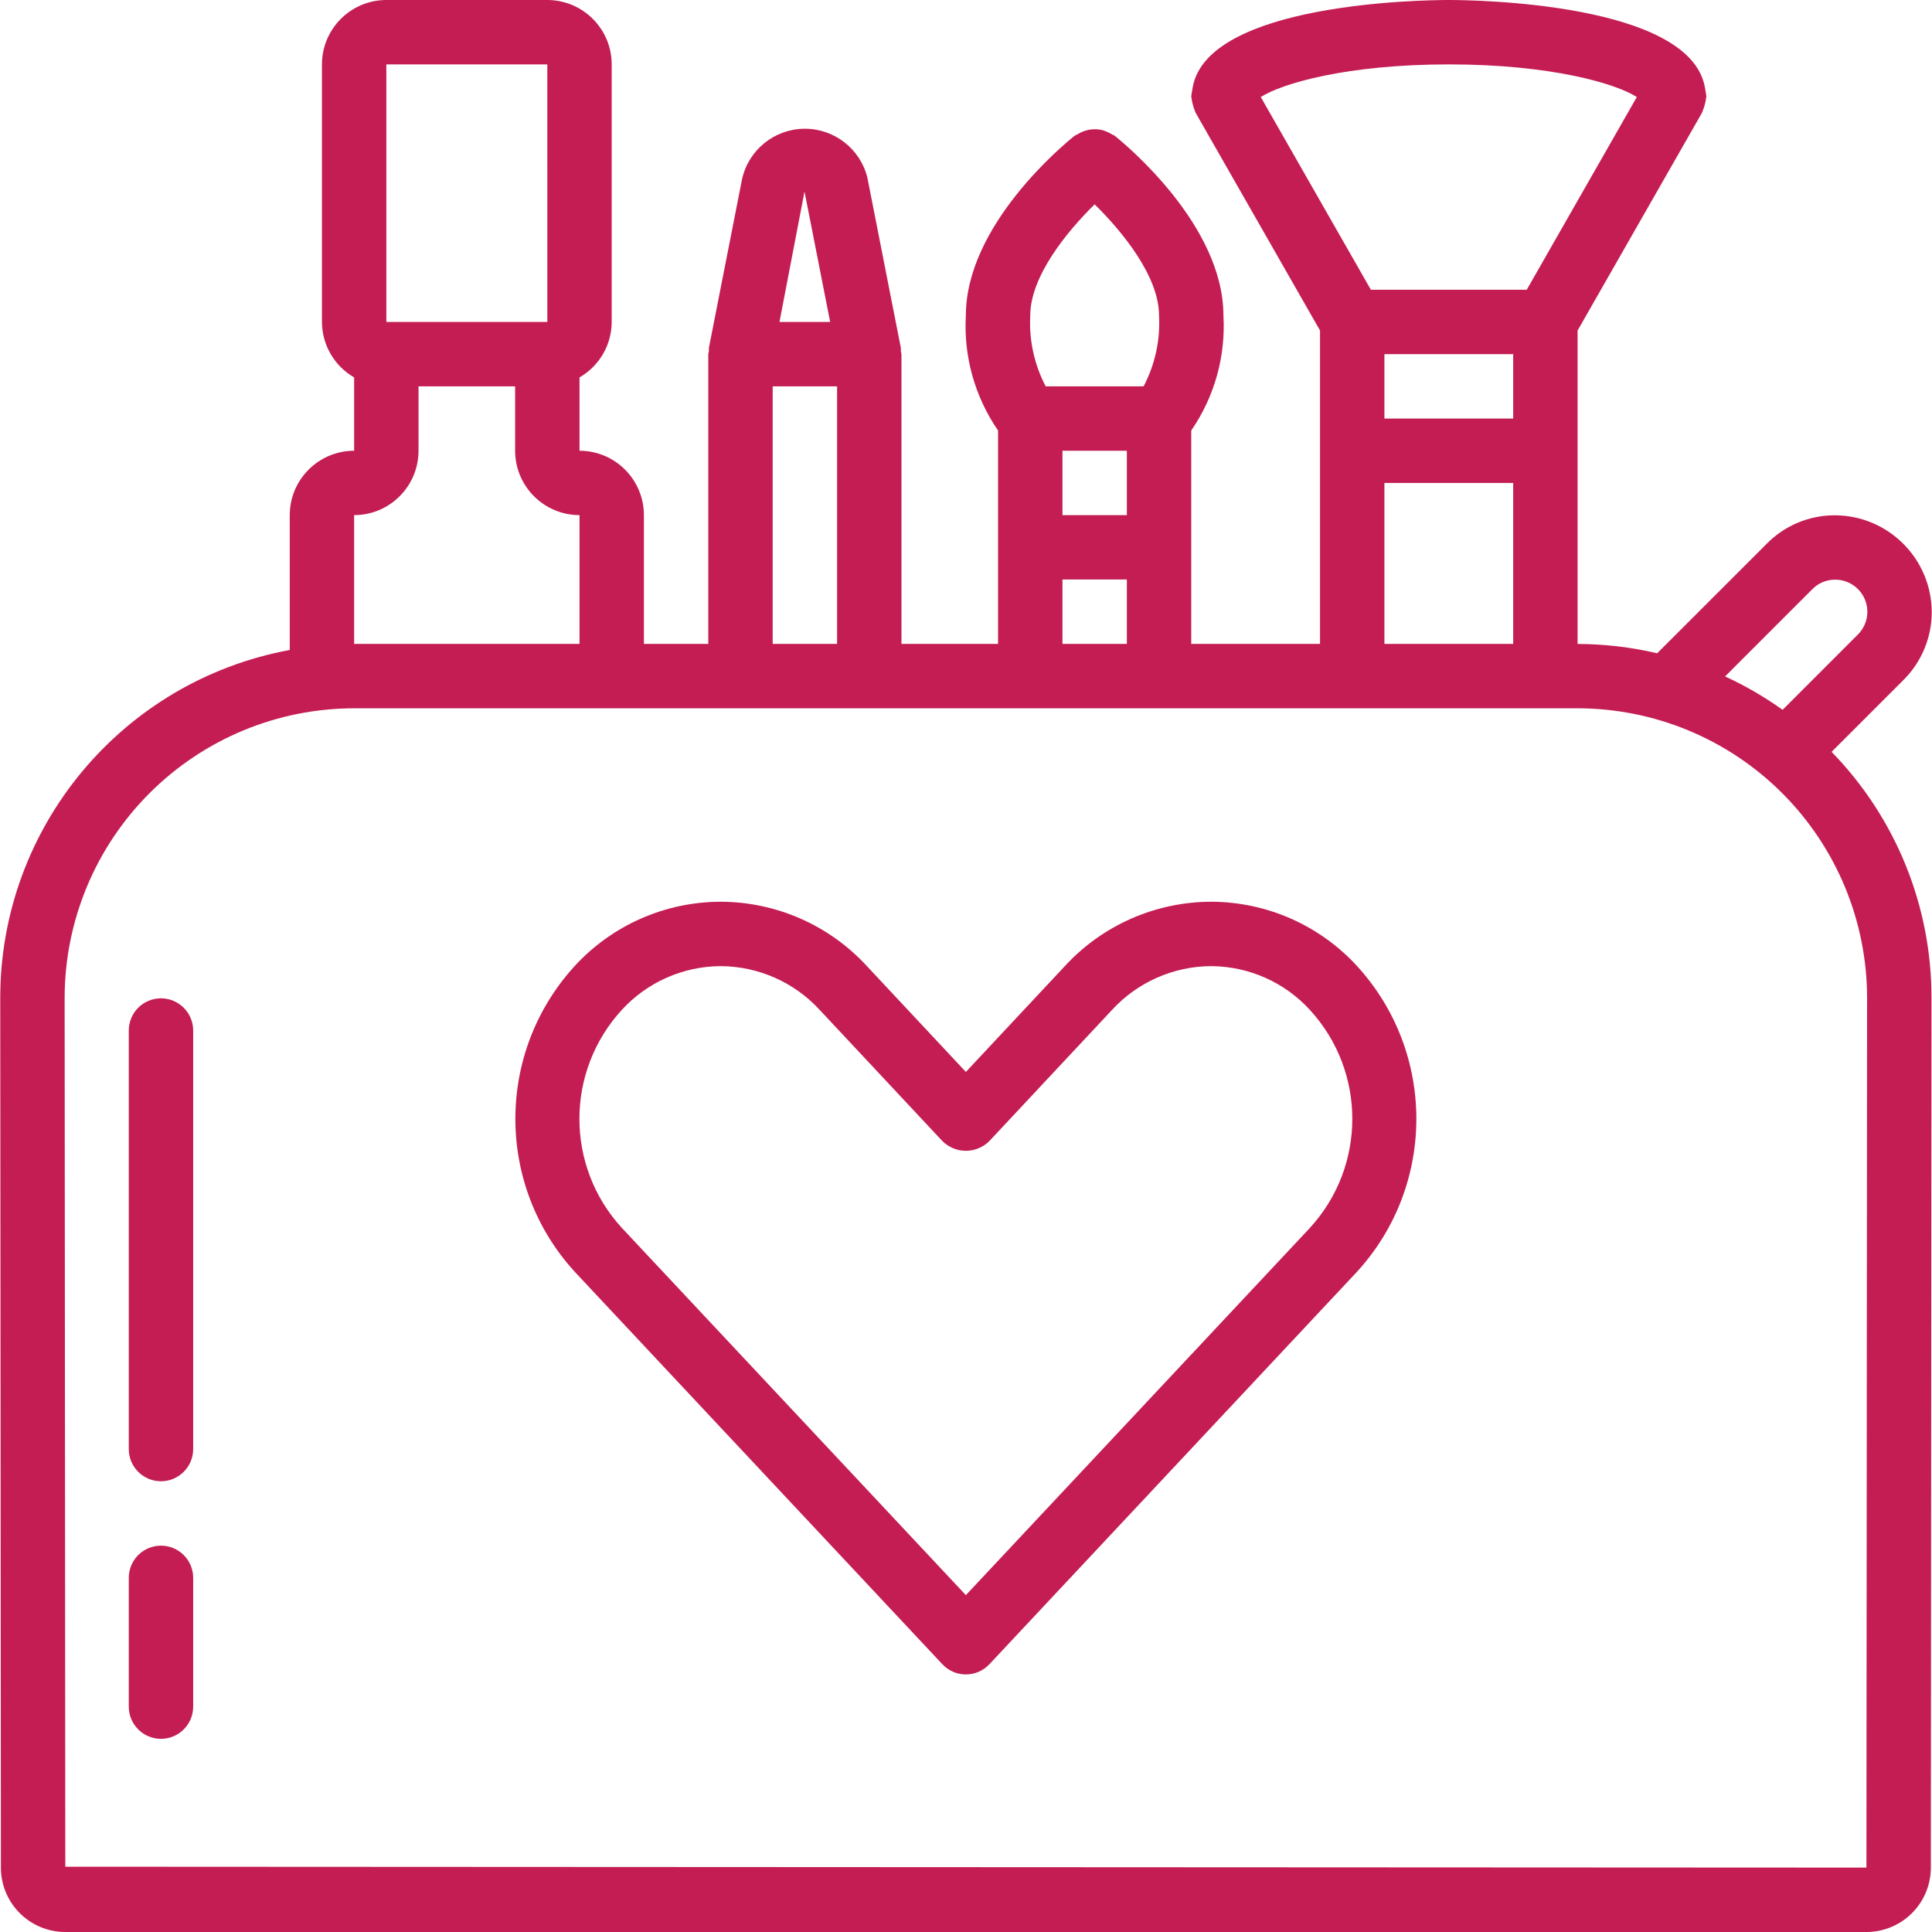 <svg width="70" height="70" viewBox="0 0 70 70" fill="none" xmlns="http://www.w3.org/2000/svg">
<path d="M68.962 24.642C69.62 23.989 69.991 23.1 69.991 22.173C69.98 20.24 68.414 18.677 66.481 18.67H66.469C65.544 18.671 64.658 19.043 64.01 19.703L60.043 23.669C59.098 23.448 58.13 23.335 57.159 23.331V11.975L61.671 4.078C61.683 4.058 61.682 4.035 61.692 4.014C61.724 3.943 61.749 3.869 61.766 3.793C61.789 3.719 61.804 3.643 61.812 3.566C61.813 3.543 61.825 3.523 61.825 3.499C61.818 3.425 61.806 3.35 61.79 3.277C61.783 3.242 61.784 3.206 61.773 3.172C61.239 0.101 53.415 0 52.493 0C51.57 0 43.747 0.101 43.212 3.172C43.202 3.207 43.203 3.242 43.196 3.277C43.179 3.351 43.168 3.425 43.161 3.499C43.161 3.523 43.173 3.543 43.174 3.566C43.182 3.643 43.197 3.719 43.22 3.793C43.237 3.869 43.261 3.943 43.293 4.015C43.304 4.035 43.303 4.058 43.315 4.078L47.827 11.975V23.33H43.161V15.598C44.002 14.377 44.413 12.912 44.327 11.432C44.327 8.166 40.793 5.244 40.39 4.921C40.361 4.898 40.325 4.892 40.295 4.872C40.168 4.792 40.028 4.734 39.88 4.701C39.585 4.648 39.281 4.709 39.029 4.872C38.998 4.892 38.962 4.898 38.932 4.921C38.529 5.244 34.995 8.165 34.995 11.431C34.909 12.911 35.32 14.377 36.161 15.597V23.33H32.662V12.832C32.657 12.795 32.649 12.758 32.64 12.722C32.642 12.683 32.642 12.645 32.64 12.607L31.426 6.433C31.164 5.383 30.215 4.651 29.133 4.665C28.051 4.679 27.121 5.435 26.886 6.491L25.684 12.607C25.683 12.645 25.683 12.683 25.685 12.721C25.676 12.758 25.668 12.794 25.663 12.832V23.33H23.33V18.664C23.328 17.376 22.285 16.333 20.997 16.331V13.674C21.716 13.26 22.161 12.495 22.163 11.665V2.333C22.162 1.045 21.118 0.002 19.831 0H13.998C12.71 0.002 11.666 1.045 11.665 2.333V11.665C11.668 12.495 12.112 13.26 12.831 13.674V16.331C11.543 16.333 10.5 17.376 10.498 18.664V23.55C4.414 24.675 0.001 29.985 0.009 36.172L0.033 67.603C0.016 68.233 0.254 68.843 0.693 69.294C1.133 69.746 1.736 70 2.366 70H67.624C68.249 70 68.847 69.75 69.285 69.306C69.724 68.862 69.966 68.26 69.958 67.636L69.981 36.172C69.99 32.836 68.691 29.63 66.362 27.241L68.962 24.642ZM65.665 21.347C65.879 21.128 66.171 21.004 66.477 21.003H66.481C66.955 20.997 67.385 21.28 67.568 21.718C67.751 22.155 67.649 22.66 67.311 22.993L64.587 25.718C63.932 25.25 63.234 24.845 62.503 24.509L65.665 21.347ZM45.68 3.516C46.433 3.03 48.784 2.333 52.493 2.333C56.202 2.333 58.552 3.03 59.305 3.516L55.316 10.499H49.67L45.68 3.516ZM50.16 15.165V12.832H54.826V15.165H50.16V15.165ZM54.826 17.498V23.33H50.16V17.498H54.826ZM37.328 11.432C37.328 10.009 38.665 8.381 39.661 7.404C40.657 8.381 41.994 10.009 41.994 11.432C42.043 12.322 41.849 13.209 41.435 13.998H37.888C37.473 13.209 37.28 12.322 37.328 11.432ZM38.495 18.664V16.331H40.828V18.664H38.495ZM40.828 20.997V23.33H38.495V20.997H40.828ZM29.149 6.94L30.078 11.665H28.242L29.149 6.94ZM27.996 13.998H30.329V23.33H27.996V13.998ZM13.998 2.333H19.83L19.831 11.665H13.998V2.333H13.998ZM12.831 18.664C14.119 18.663 15.163 17.619 15.164 16.331V13.998H18.664V16.331C18.665 17.619 19.709 18.663 20.997 18.664V23.33H12.841L12.831 23.331V18.664H12.831ZM67.648 36.17L67.624 67.667L2.366 67.634L2.342 36.17C2.34 33.384 3.445 30.712 5.415 28.741C7.384 26.77 10.055 25.663 12.841 25.663H57.149C59.935 25.663 62.607 26.77 64.576 28.741C66.545 30.712 67.65 33.384 67.648 36.17Z" fill="#C41D54"/>
<path d="M43.887 32.672H43.88C41.867 32.676 39.947 33.52 38.584 35.001L34.995 38.838L31.404 34.998C30.041 33.519 28.122 32.676 26.111 32.672H26.103C24.095 32.677 22.181 33.521 20.823 35C17.956 38.136 17.956 42.942 20.823 46.078L34.144 60.299C34.364 60.534 34.672 60.668 34.995 60.668C35.318 60.668 35.626 60.534 35.847 60.299L49.167 46.078C52.034 42.942 52.034 38.136 49.167 35C47.809 33.521 45.895 32.677 43.887 32.672ZM47.467 44.481L47.465 44.484L34.995 57.795L22.523 44.481C20.483 42.248 20.483 38.827 22.525 36.595C23.445 35.589 24.742 35.013 26.105 35.005H26.11C27.476 35.011 28.778 35.587 29.702 36.594L34.143 41.342C34.369 41.568 34.675 41.696 34.995 41.696C35.315 41.696 35.621 41.568 35.847 41.342L40.285 36.597C41.209 35.589 42.512 35.011 43.88 35.005H43.885C45.248 35.013 46.545 35.589 47.464 36.595C49.507 38.827 49.508 42.248 47.467 44.481Z" fill="#C41D54"/>
<path d="M5.832 36.171C5.523 36.171 5.226 36.294 5.007 36.513C4.789 36.731 4.666 37.028 4.666 37.338V52.502C4.666 53.147 5.188 53.669 5.832 53.669C6.476 53.669 6.999 53.146 6.999 52.502V37.338C6.999 37.028 6.876 36.731 6.657 36.513C6.438 36.294 6.142 36.171 5.832 36.171Z" fill="#C41D54"/>
<path d="M5.832 56.002C5.523 56.002 5.226 56.125 5.007 56.343C4.789 56.562 4.666 56.859 4.666 57.169V61.835C4.666 62.479 5.188 63.001 5.832 63.001C6.476 63.001 6.999 62.479 6.999 61.835V57.169C6.999 56.859 6.876 56.562 6.657 56.343C6.438 56.125 6.142 56.002 5.832 56.002Z" fill="#C41D54"/>
</svg>

